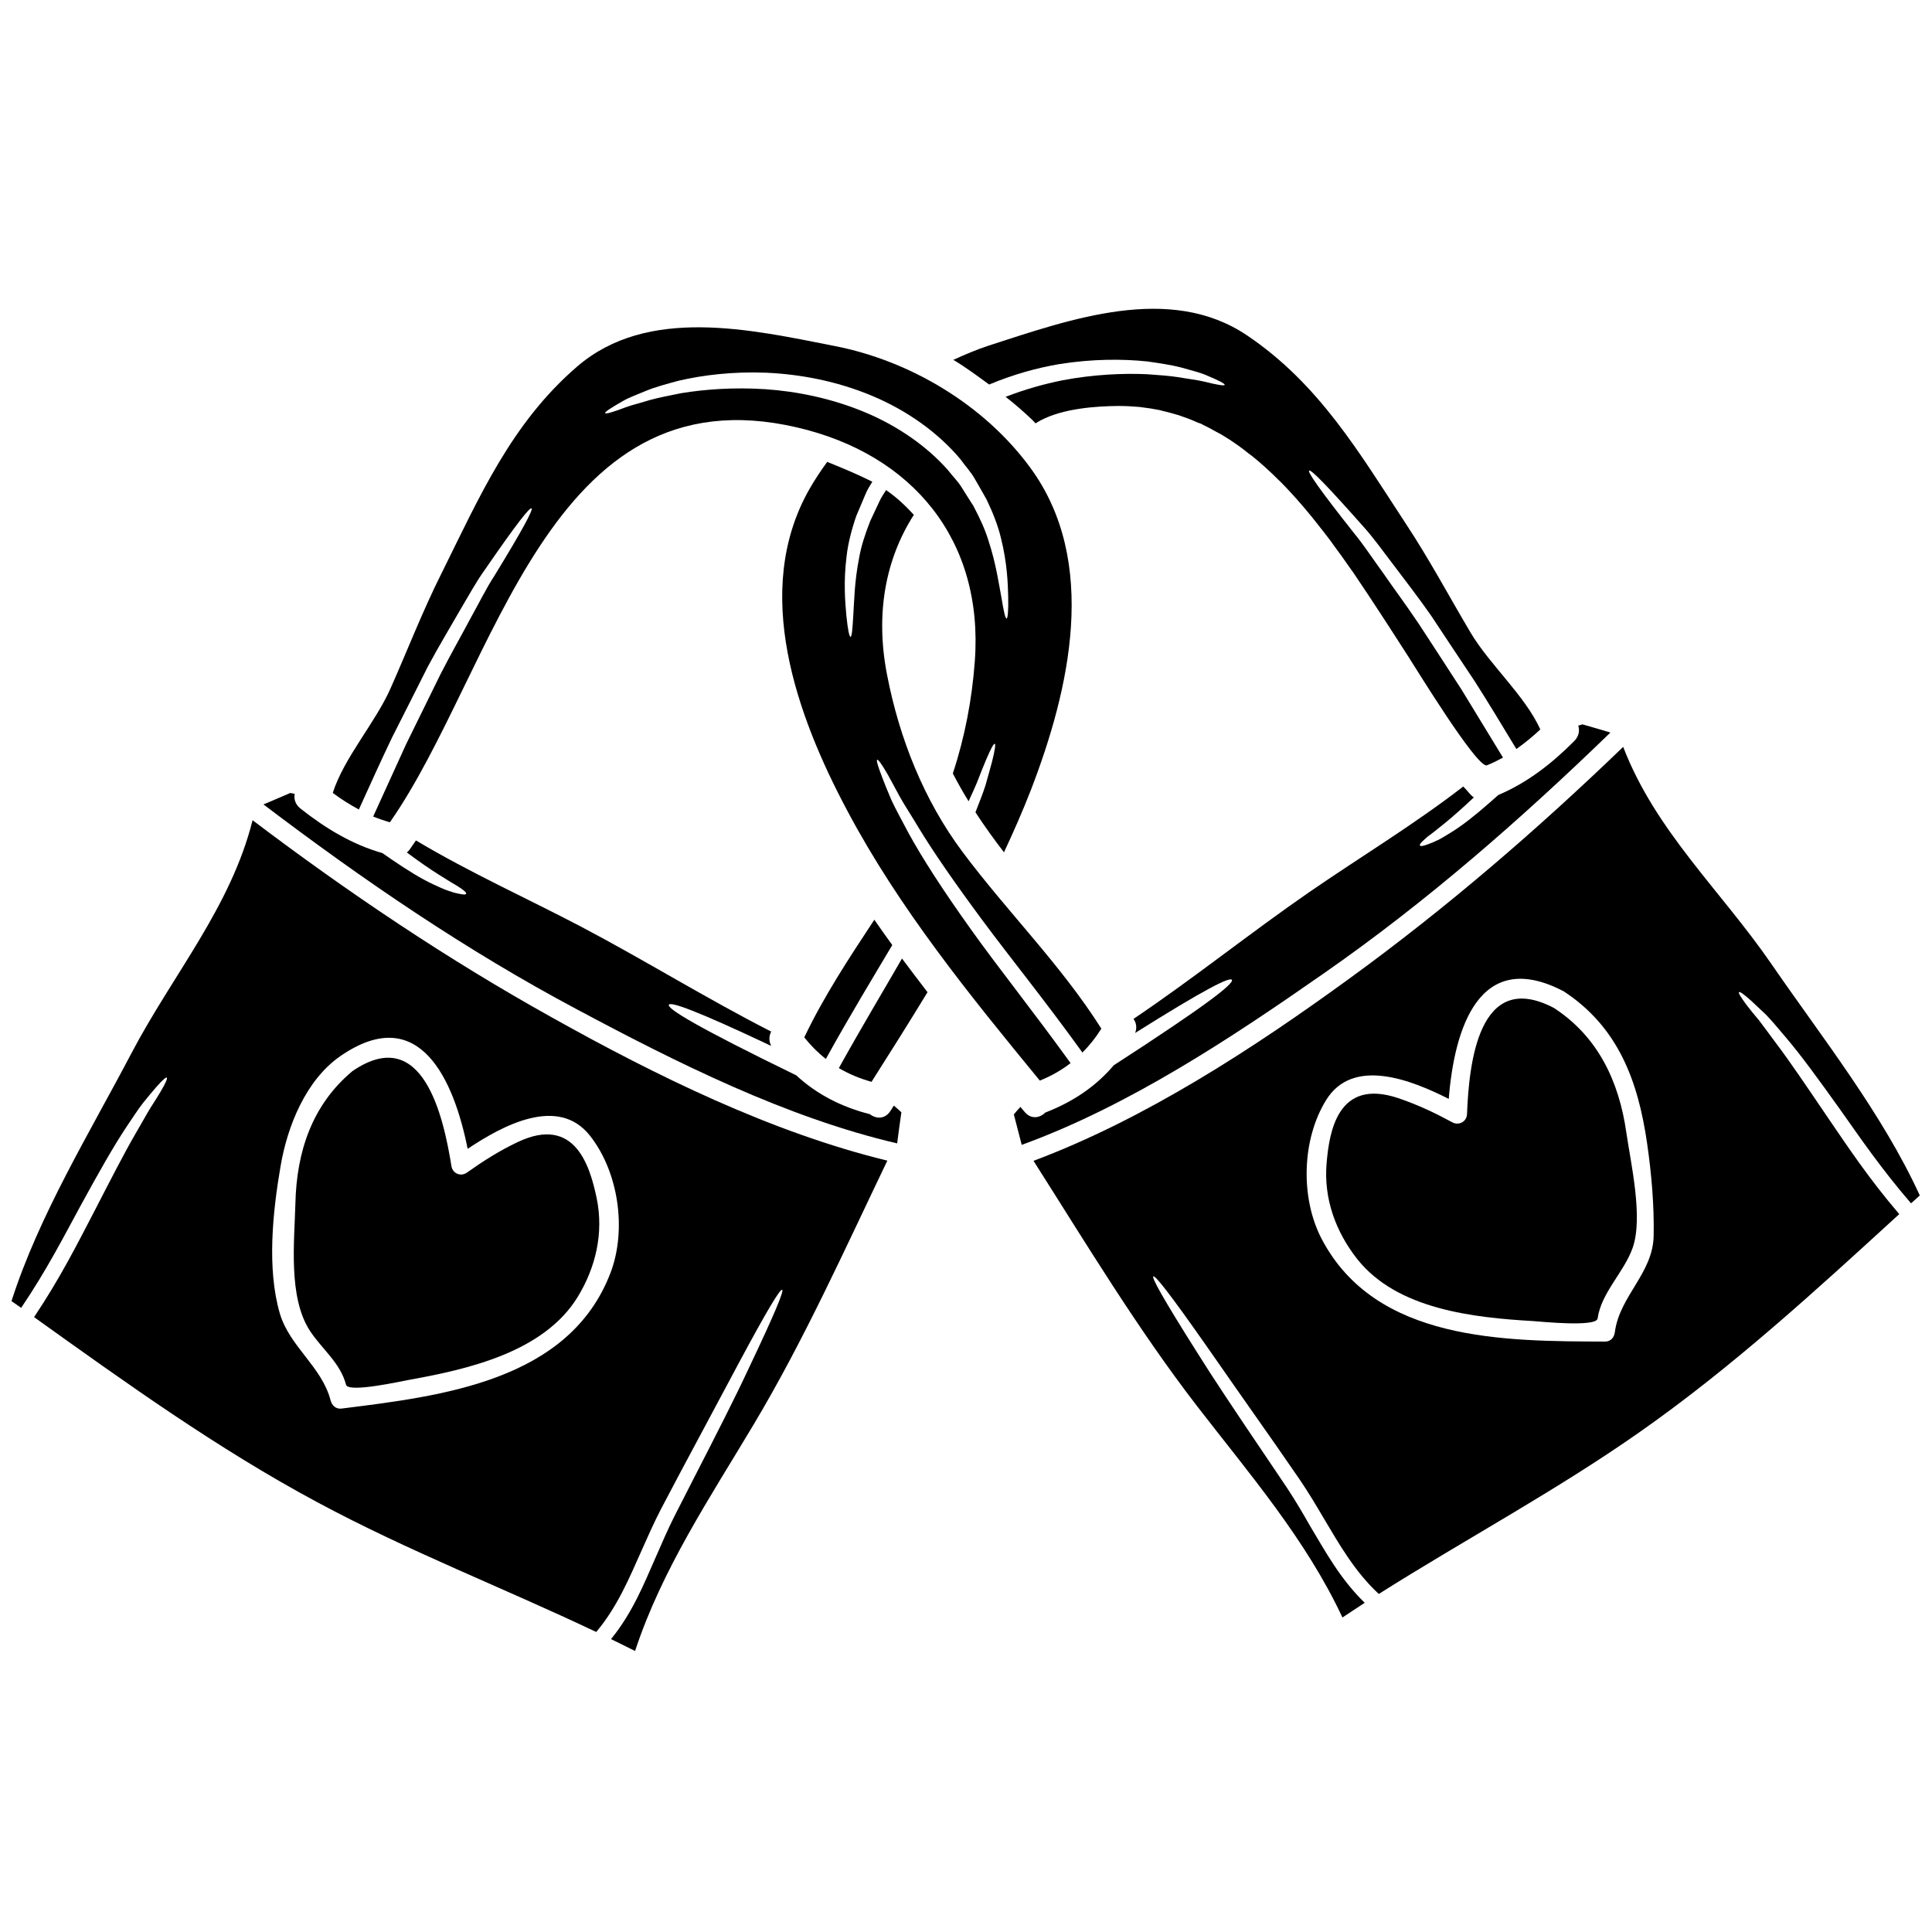 <svg width="38" height="38" viewBox="0 0 38 38" fill="none" xmlns="http://www.w3.org/2000/svg">
<path d="M20.844 7.16C21.491 7.058 22.085 7.058 22.573 7.11C22.816 7.145 23.04 7.179 23.228 7.227C23.419 7.283 23.586 7.321 23.709 7.373C23.96 7.477 24.094 7.545 24.088 7.57C24.079 7.594 23.929 7.567 23.667 7.502C23.535 7.471 23.374 7.454 23.192 7.421C23.005 7.392 22.788 7.376 22.554 7.36C22.08 7.34 21.516 7.364 20.902 7.479C20.54 7.551 20.16 7.658 19.779 7.805C19.963 7.947 20.136 8.1 20.303 8.258C20.319 8.277 20.338 8.294 20.355 8.313C20.358 8.317 20.364 8.323 20.368 8.327C20.398 8.307 20.433 8.288 20.468 8.268C20.918 8.032 21.555 7.989 21.992 7.985C21.995 7.985 21.999 7.985 22.001 7.985C22.137 7.985 22.274 7.992 22.41 8.004C22.418 8.005 22.429 8.008 22.439 8.008C22.562 8.022 22.684 8.041 22.808 8.066C22.833 8.073 22.856 8.079 22.878 8.085C22.983 8.108 23.085 8.138 23.188 8.168C23.223 8.181 23.258 8.193 23.293 8.206C23.382 8.235 23.467 8.271 23.552 8.309C23.577 8.319 23.602 8.327 23.628 8.337C23.643 8.345 23.658 8.355 23.673 8.361C23.759 8.403 23.846 8.449 23.929 8.497C23.962 8.515 24 8.533 24.033 8.553C24.137 8.615 24.237 8.68 24.337 8.751C24.412 8.803 24.486 8.86 24.558 8.919C24.586 8.938 24.61 8.956 24.636 8.977C24.717 9.042 24.794 9.108 24.871 9.178C24.886 9.189 24.9 9.205 24.914 9.217C24.998 9.292 25.078 9.37 25.156 9.449C25.163 9.454 25.168 9.457 25.171 9.461C25.479 9.771 25.761 10.107 26.026 10.45C26.074 10.512 26.123 10.576 26.172 10.64C26.175 10.645 26.18 10.65 26.184 10.657C26.192 10.669 26.203 10.681 26.211 10.696C26.328 10.851 26.438 11.007 26.549 11.166C26.57 11.198 26.593 11.227 26.614 11.256C26.719 11.413 26.826 11.572 26.931 11.73C26.965 11.783 27.001 11.837 27.036 11.89C27.139 12.048 27.243 12.204 27.345 12.363C27.472 12.561 27.599 12.758 27.727 12.956C27.731 12.963 27.734 12.969 27.738 12.975C27.867 13.171 29.018 15.054 29.235 15.054C29.239 15.054 29.244 15.054 29.248 15.051C29.358 15.008 29.459 14.957 29.562 14.901C29.271 14.422 29 13.977 28.75 13.569C28.441 13.092 28.162 12.661 27.909 12.275C27.653 11.893 27.407 11.565 27.2 11.264C26.987 10.972 26.814 10.705 26.637 10.493C25.957 9.633 25.718 9.286 25.748 9.257C25.783 9.228 26.078 9.525 26.812 10.353C26.999 10.558 27.184 10.817 27.407 11.109C27.627 11.404 27.883 11.728 28.149 12.11C28.405 12.499 28.692 12.927 29.008 13.403C29.267 13.809 29.536 14.253 29.825 14.732C29.992 14.614 30.148 14.486 30.296 14.347C29.995 13.682 29.304 13.079 28.927 12.447C28.502 11.731 28.115 11.004 27.657 10.31C26.737 8.908 25.948 7.552 24.525 6.595C23.008 5.573 21.05 6.28 19.451 6.796C19.214 6.874 18.982 6.972 18.751 7.078C18.996 7.224 19.229 7.398 19.455 7.563C19.925 7.367 20.398 7.234 20.844 7.16Z" fill="black"/>
<path d="M12.257 7.885C12.373 7.817 12.533 7.761 12.714 7.684C12.895 7.61 13.112 7.552 13.35 7.488C13.83 7.376 14.419 7.305 15.072 7.331C15.725 7.36 16.446 7.49 17.149 7.784C17.851 8.077 18.459 8.518 18.888 9.029C18.983 9.163 19.097 9.282 19.175 9.422C19.255 9.559 19.329 9.691 19.404 9.823C19.524 10.071 19.632 10.345 19.688 10.585C19.809 11.069 19.824 11.469 19.83 11.74C19.836 12.014 19.821 12.165 19.798 12.166C19.773 12.166 19.74 12.019 19.697 11.753C19.646 11.49 19.594 11.101 19.448 10.652C19.379 10.424 19.281 10.207 19.145 9.95C19.071 9.836 18.994 9.714 18.919 9.593C18.844 9.468 18.734 9.363 18.642 9.243C18.236 8.784 17.67 8.384 17.014 8.109C16.353 7.833 15.674 7.698 15.053 7.655C14.432 7.615 13.866 7.657 13.4 7.733C13.169 7.78 12.954 7.82 12.775 7.87C12.597 7.927 12.439 7.962 12.312 8.009C12.057 8.106 11.914 8.148 11.902 8.125C11.893 8.103 12.018 8.021 12.257 7.885ZM7.711 14.506C7.97 13.994 8.202 13.537 8.411 13.119C8.63 12.709 8.847 12.354 9.028 12.036C9.215 11.721 9.368 11.439 9.53 11.216C10.158 10.303 10.417 9.976 10.455 9.999C10.488 10.024 10.293 10.397 9.72 11.332C9.569 11.562 9.428 11.85 9.252 12.166C9.081 12.489 8.877 12.846 8.667 13.255C8.463 13.669 8.238 14.13 7.987 14.639C7.788 15.074 7.573 15.547 7.34 16.06C7.448 16.104 7.556 16.141 7.669 16.173C9.759 13.18 10.776 7.265 15.677 8.407C17.945 8.933 19.352 10.621 19.173 13.008C19.119 13.751 18.977 14.499 18.741 15.213C18.838 15.4 18.941 15.582 19.051 15.76C19.113 15.625 19.171 15.502 19.216 15.391C19.286 15.207 19.346 15.061 19.394 14.947C19.49 14.721 19.544 14.625 19.565 14.629C19.585 14.636 19.572 14.744 19.511 14.986C19.479 15.105 19.436 15.262 19.381 15.454C19.332 15.606 19.262 15.78 19.186 15.977C19.361 16.246 19.55 16.507 19.747 16.764C19.934 16.363 20.113 15.958 20.274 15.544C21.032 13.581 21.628 11.045 20.257 9.189C19.355 7.963 17.904 7.095 16.414 6.805C14.767 6.481 12.738 6.015 11.351 7.21C10.053 8.33 9.432 9.771 8.686 11.273C8.313 12.016 8.016 12.787 7.679 13.545C7.379 14.22 6.767 14.901 6.545 15.596C6.71 15.718 6.88 15.826 7.058 15.922C7.289 15.413 7.504 14.938 7.711 14.506Z" fill="black"/>
<path d="M17.462 15.236C17.523 15.348 17.599 15.485 17.692 15.66C17.787 15.832 17.919 16.03 18.062 16.27C18.352 16.749 18.769 17.353 19.333 18.114C19.859 18.824 20.536 19.657 21.29 20.702C21.43 20.562 21.553 20.407 21.662 20.232C20.868 18.976 19.809 17.933 18.925 16.747C18.171 15.736 17.689 14.519 17.45 13.286C17.21 12.072 17.418 10.995 17.974 10.126C17.808 9.944 17.627 9.776 17.428 9.639C17.381 9.714 17.33 9.788 17.295 9.867C17.234 9.996 17.174 10.123 17.116 10.249C17.01 10.521 16.937 10.746 16.896 10.982C16.805 11.444 16.801 11.837 16.783 12.104C16.767 12.373 16.756 12.525 16.728 12.525C16.705 12.525 16.674 12.378 16.647 12.107C16.622 11.837 16.589 11.438 16.651 10.943C16.677 10.699 16.751 10.412 16.841 10.151C16.899 10.013 16.96 9.873 17.02 9.727C17.055 9.639 17.106 9.558 17.158 9.474C17.155 9.474 17.153 9.472 17.152 9.472C16.864 9.328 16.569 9.205 16.27 9.085C16.143 9.259 16.024 9.438 15.918 9.624C14.78 11.63 15.671 14.078 16.66 15.936C17.683 17.865 19.073 19.575 20.452 21.254C20.678 21.163 20.878 21.049 21.057 20.91C20.3 19.863 19.621 19.016 19.1 18.284C18.546 17.509 18.142 16.883 17.869 16.384C17.737 16.133 17.62 15.922 17.535 15.741C17.457 15.557 17.395 15.407 17.352 15.291C17.262 15.057 17.234 14.953 17.253 14.943C17.275 14.938 17.34 15.025 17.462 15.236Z" fill="black"/>
<path d="M10.188 22.46C9.82 22.635 9.509 22.833 9.18 23.066C9.061 23.147 8.905 23.082 8.88 22.94C8.724 21.971 8.319 20.115 6.93 21.069C6.134 21.736 5.833 22.658 5.81 23.672C5.791 24.415 5.665 25.514 6.095 26.174C6.329 26.533 6.693 26.802 6.806 27.236C6.851 27.404 7.919 27.161 8.073 27.135C9.219 26.928 10.699 26.59 11.362 25.51C11.718 24.927 11.876 24.252 11.737 23.572C11.607 22.955 11.32 21.928 10.188 22.46Z" fill="black"/>
<path d="M16.243 20.829C16.722 19.963 17.169 19.23 17.55 18.588C17.43 18.425 17.314 18.257 17.197 18.09C16.703 18.84 16.207 19.59 15.819 20.404C15.949 20.567 16.088 20.705 16.243 20.829Z" fill="black"/>
<path d="M30.565 19.826C29.073 19.042 28.893 20.938 28.854 21.917C28.846 22.061 28.698 22.142 28.57 22.077C28.216 21.886 27.883 21.727 27.495 21.597C26.31 21.202 26.145 22.258 26.092 22.884C26.034 23.578 26.272 24.227 26.695 24.764C27.481 25.758 28.989 25.916 30.154 25.984C30.309 25.994 31.399 26.107 31.423 25.933C31.493 25.426 31.947 25.018 32.113 24.541C32.322 23.945 32.076 22.882 31.988 22.276C31.845 21.273 31.433 20.392 30.565 19.826Z" fill="black"/>
<path d="M31.675 14.408C31.493 14.353 31.306 14.299 31.123 14.247C31.107 14.253 31.096 14.257 31.08 14.262C31.069 14.263 31.054 14.268 31.042 14.272C31.073 14.368 31.057 14.479 30.966 14.573C30.528 15.014 30.041 15.395 29.469 15.637C29.42 15.677 29.374 15.724 29.326 15.764C29.018 16.036 28.765 16.233 28.556 16.363C28.449 16.428 28.362 16.484 28.285 16.522C28.206 16.559 28.141 16.587 28.091 16.604C27.989 16.643 27.939 16.649 27.928 16.63C27.919 16.61 27.95 16.568 28.031 16.499C28.068 16.463 28.122 16.423 28.19 16.373C28.255 16.321 28.333 16.258 28.427 16.183C28.578 16.06 28.766 15.893 28.989 15.684C28.97 15.671 28.951 15.657 28.932 15.638C28.883 15.582 28.834 15.525 28.781 15.469C27.813 16.218 26.764 16.85 25.757 17.543C24.587 18.351 23.479 19.243 22.295 20.04C22.348 20.115 22.367 20.212 22.327 20.317C23.706 19.45 24.189 19.211 24.229 19.272C24.278 19.341 23.739 19.768 21.907 20.952C21.553 21.37 21.103 21.672 20.559 21.883C20.45 21.992 20.277 22.021 20.151 21.867C20.125 21.837 20.096 21.804 20.071 21.771C20.025 21.818 19.983 21.869 19.941 21.919C19.999 22.138 20.042 22.305 20.096 22.518C22.201 21.752 24.213 20.419 26.036 19.146C28.054 17.742 29.911 16.117 31.675 14.408Z" fill="black"/>
<path d="M31.762 26.201C31.749 26.304 31.684 26.387 31.571 26.387C29.585 26.38 27.062 26.389 25.999 24.375C25.572 23.565 25.605 22.414 26.08 21.642C26.605 20.784 27.753 21.238 28.495 21.614C28.604 20.238 29.091 18.627 30.756 19.498C31.827 20.2 32.219 21.259 32.397 22.492C32.483 23.089 32.538 23.714 32.525 24.314C32.508 25.048 31.857 25.488 31.762 26.201ZM34.728 19.951C34.842 20.066 34.965 20.216 35.113 20.39C35.411 20.738 35.764 21.221 36.208 21.844C36.579 22.368 37.009 22.998 37.588 23.668C37.647 23.617 37.701 23.565 37.76 23.513C37.02 21.898 35.844 20.417 34.839 18.957C33.845 17.514 32.558 16.34 31.926 14.69C30.227 16.328 28.443 17.865 26.534 19.252C24.652 20.621 22.526 22.009 20.328 22.832C21.361 24.457 22.37 26.133 23.545 27.657C24.575 28.99 25.686 30.278 26.404 31.814C26.549 31.717 26.697 31.622 26.842 31.525C26.353 31.049 26.061 30.501 25.777 30.03C25.622 29.758 25.472 29.503 25.317 29.269C25.159 29.035 25.007 28.811 24.865 28.598C24.292 27.751 23.848 27.087 23.525 26.568C22.872 25.534 22.649 25.128 22.684 25.105C22.723 25.083 23.01 25.447 23.71 26.445C24.056 26.943 24.515 27.598 25.102 28.434C25.249 28.646 25.402 28.866 25.564 29.102C25.728 29.343 25.884 29.603 26.042 29.872C26.334 30.362 26.647 30.915 27.119 31.351C28.825 30.273 30.607 29.321 32.26 28.16C34.077 26.886 35.722 25.375 37.356 23.88C36.761 23.186 36.334 22.541 35.97 22.009C35.541 21.377 35.211 20.887 34.939 20.527C34.804 20.348 34.694 20.192 34.596 20.066C34.493 19.947 34.415 19.847 34.354 19.768C34.233 19.606 34.189 19.529 34.204 19.515C34.218 19.498 34.291 19.548 34.444 19.684C34.516 19.751 34.612 19.84 34.728 19.951Z" fill="black"/>
<path d="M16.499 21.008C16.695 21.123 16.907 21.213 17.142 21.278C17.512 20.695 17.883 20.108 18.243 19.515C18.077 19.297 17.908 19.078 17.741 18.853C17.379 19.482 16.954 20.189 16.499 21.008Z" fill="black"/>
<path d="M11.601 22.334C12.164 23.045 12.334 24.183 12.006 25.04C11.19 27.166 8.685 27.459 6.715 27.705C6.602 27.718 6.528 27.641 6.502 27.542C6.331 26.882 5.694 26.485 5.503 25.831C5.247 24.952 5.364 23.834 5.518 22.94C5.651 22.152 6.016 21.238 6.702 20.767C8.252 19.703 8.928 21.244 9.198 22.596C9.89 22.134 10.976 21.547 11.601 22.334ZM4.968 16.133C4.538 17.846 3.399 19.165 2.584 20.718C1.76 22.287 0.769 23.899 0.226 25.591C0.291 25.634 0.351 25.679 0.416 25.724C0.912 24.992 1.26 24.313 1.568 23.746C1.933 23.076 2.229 22.554 2.481 22.174C2.61 21.983 2.714 21.821 2.813 21.694C2.915 21.568 2.998 21.468 3.063 21.393C3.198 21.24 3.266 21.182 3.281 21.196C3.296 21.208 3.266 21.29 3.163 21.464C3.111 21.549 3.046 21.659 2.959 21.791C2.875 21.927 2.785 22.096 2.671 22.288C2.443 22.68 2.175 23.205 1.824 23.885C1.527 24.454 1.18 25.146 0.67 25.906C2.474 27.197 4.286 28.499 6.241 29.547C8.02 30.504 9.905 31.233 11.727 32.099C12.141 31.61 12.384 31.023 12.616 30.504C12.743 30.218 12.866 29.94 13 29.683C13.134 29.428 13.26 29.19 13.38 28.963C13.863 28.062 14.24 27.356 14.525 26.821C15.101 25.745 15.344 25.351 15.384 25.368C15.422 25.387 15.249 25.816 14.723 26.921C14.466 27.475 14.102 28.188 13.636 29.096C13.519 29.326 13.396 29.566 13.267 29.819C13.141 30.069 13.023 30.339 12.898 30.627C12.675 31.13 12.45 31.709 12.018 32.239C12.177 32.317 12.335 32.394 12.491 32.473C13.021 30.863 13.969 29.451 14.832 28.004C15.819 26.349 16.619 24.566 17.453 22.828C15.174 22.275 12.895 21.152 10.866 20.018C8.802 18.87 6.849 17.556 4.968 16.133Z" fill="black"/>
<path d="M17.514 21.85C17.406 22.019 17.23 22.009 17.11 21.915C16.545 21.771 16.064 21.522 15.66 21.15C13.7 20.196 13.116 19.837 13.156 19.762C13.188 19.697 13.696 19.875 15.169 20.572C15.117 20.472 15.126 20.374 15.168 20.29C13.898 19.642 12.689 18.89 11.432 18.228C10.349 17.66 9.232 17.159 8.181 16.53C8.138 16.593 8.096 16.656 8.052 16.717C8.035 16.737 8.019 16.753 8.003 16.768C8.248 16.95 8.456 17.093 8.621 17.197C8.721 17.259 8.807 17.314 8.877 17.357C8.951 17.399 9.009 17.433 9.051 17.463C9.139 17.522 9.175 17.557 9.168 17.58C9.161 17.599 9.112 17.599 9.005 17.574C8.951 17.564 8.883 17.543 8.802 17.515C8.719 17.486 8.628 17.443 8.515 17.391C8.289 17.286 8.015 17.119 7.677 16.887C7.627 16.854 7.573 16.814 7.521 16.779C6.925 16.61 6.395 16.288 5.907 15.901C5.806 15.82 5.777 15.711 5.797 15.613C5.783 15.611 5.768 15.609 5.758 15.606C5.741 15.605 5.729 15.601 5.712 15.596C5.537 15.671 5.36 15.748 5.182 15.822C7.139 17.307 9.175 18.698 11.348 19.853C13.308 20.9 15.463 21.98 17.646 22.489C17.674 22.272 17.697 22.1 17.729 21.877C17.68 21.834 17.633 21.788 17.581 21.746C17.56 21.779 17.535 21.817 17.514 21.85Z" fill="black"/>
</svg>
